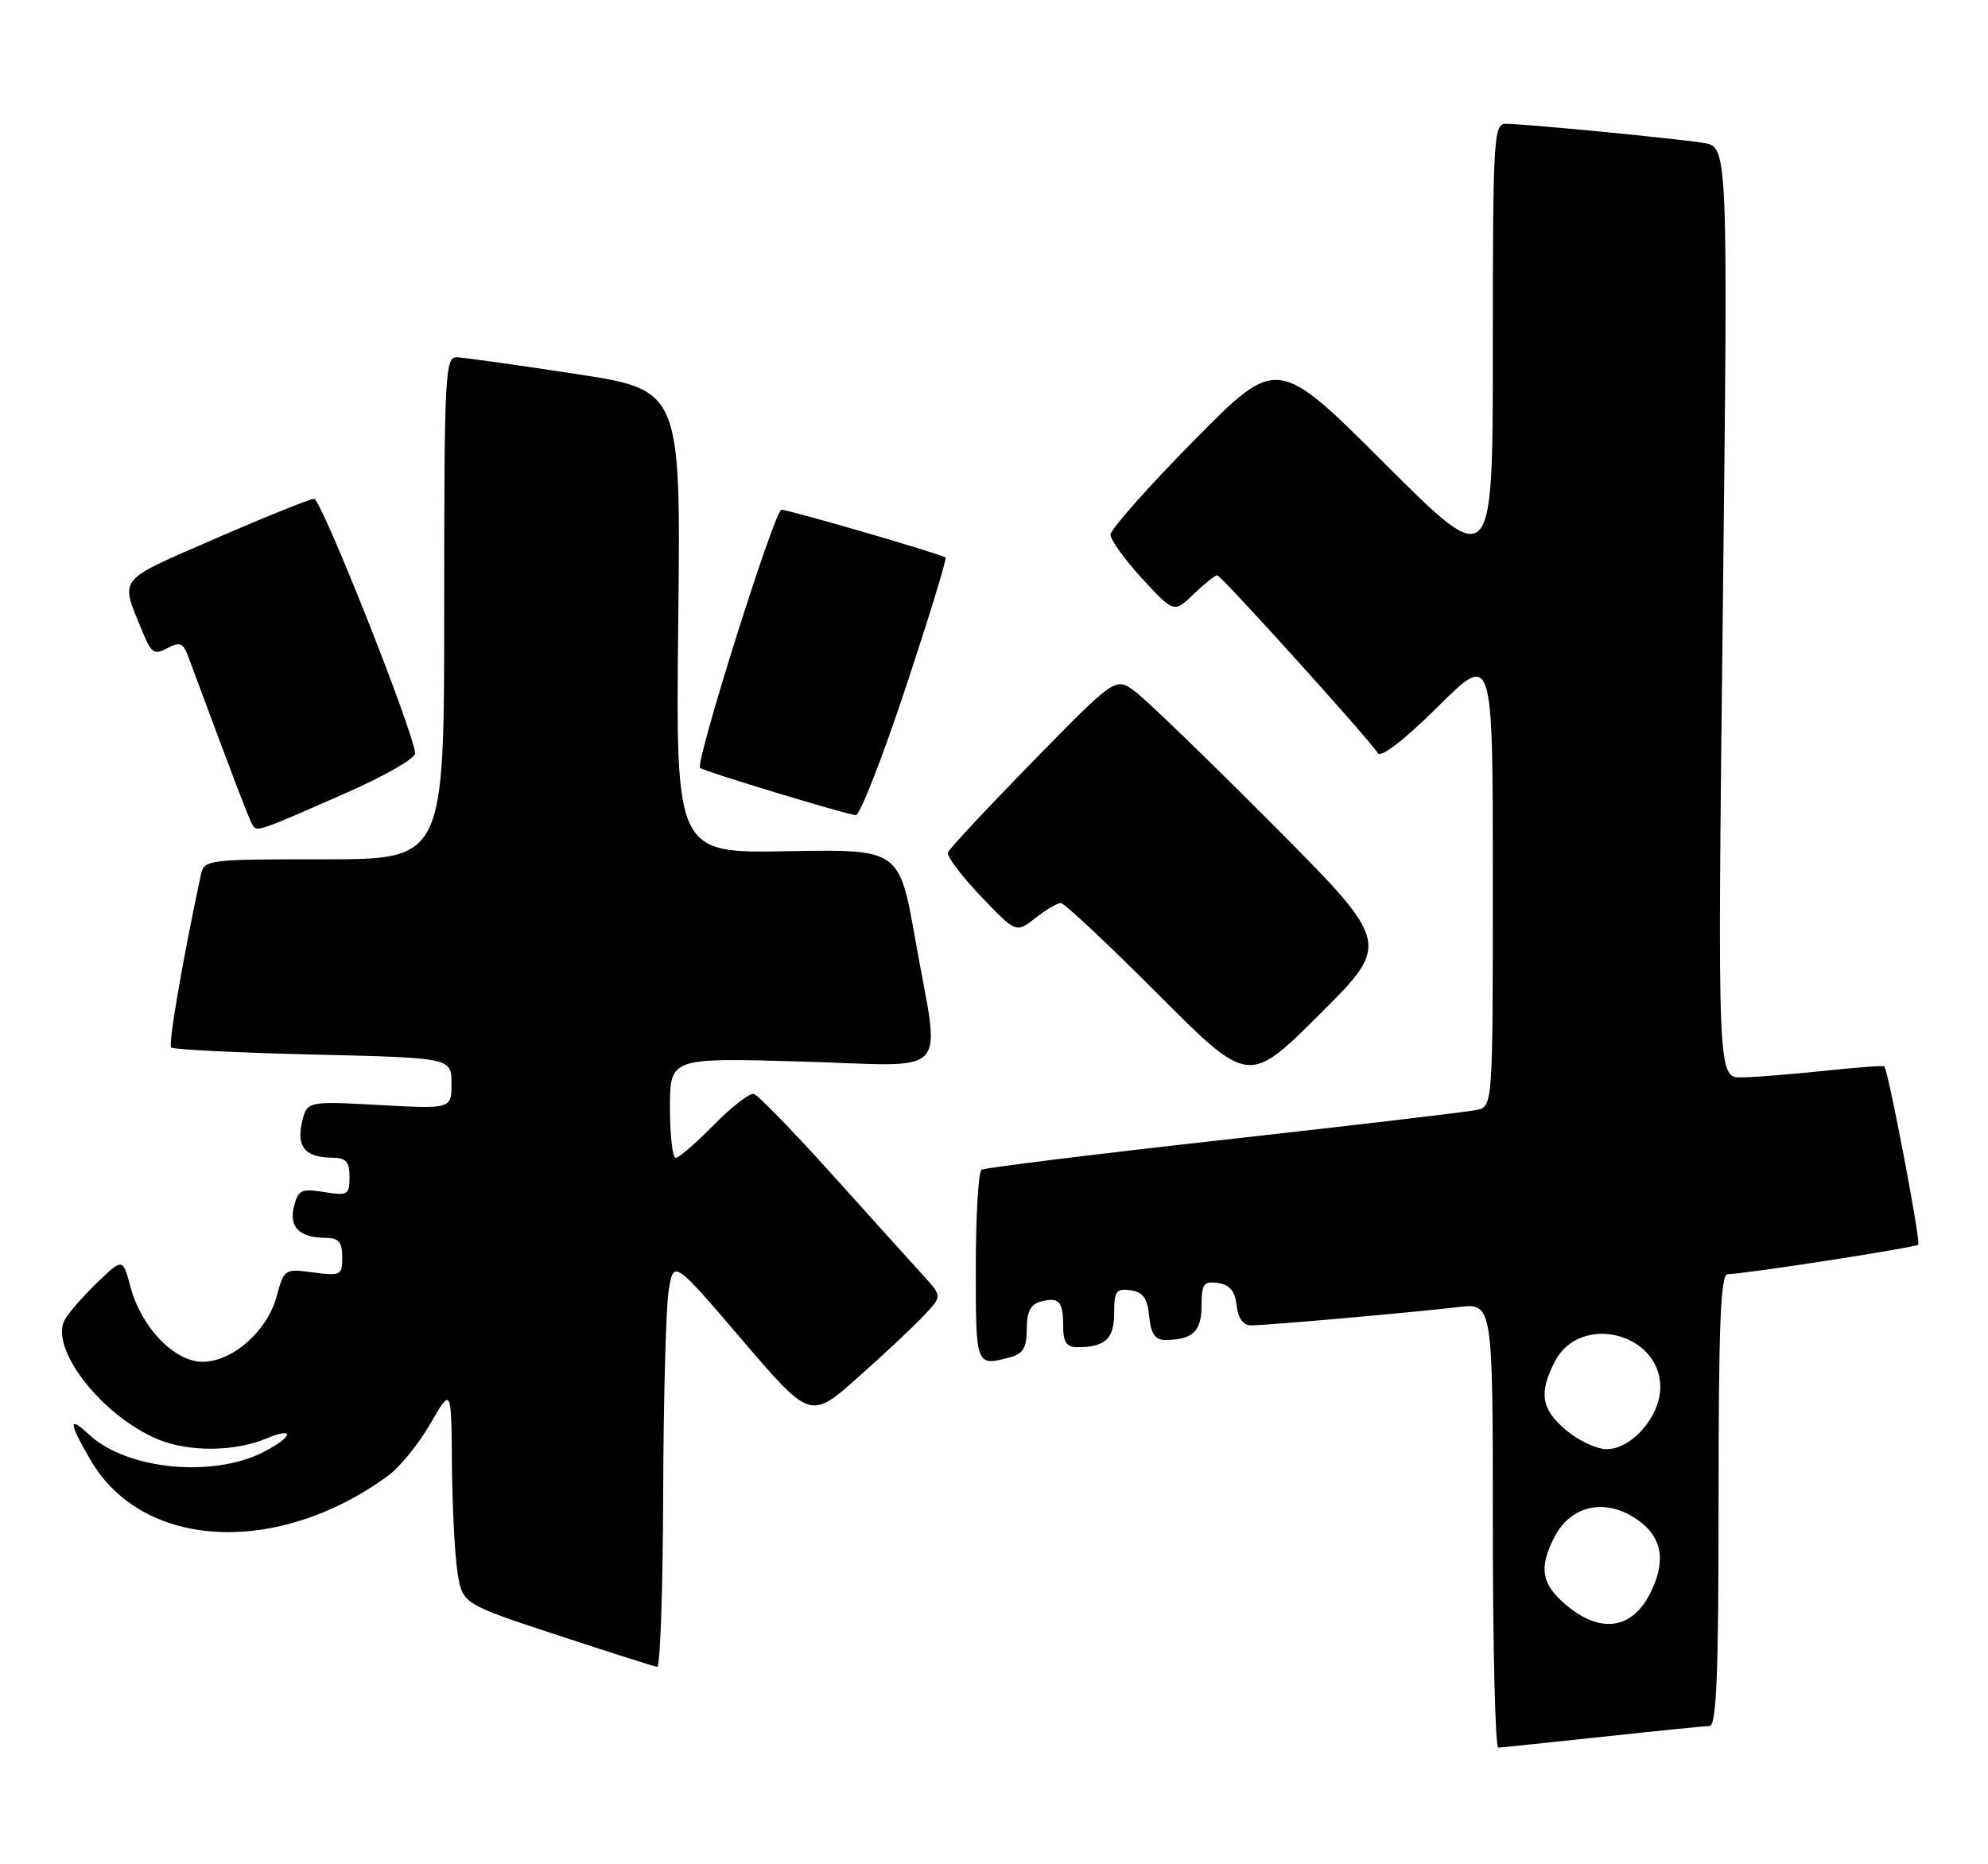 <?xml version="1.0" encoding="UTF-8" standalone="no"?>
<!DOCTYPE svg PUBLIC "-//W3C//DTD SVG 1.1//EN" "http://www.w3.org/Graphics/SVG/1.1/DTD/svg11.dtd" >
<svg xmlns="http://www.w3.org/2000/svg" xmlns:xlink="http://www.w3.org/1999/xlink" version="1.1" viewBox="0 0 273 256">
 <g >
 <path fill="currentColor"
d=" M 220.00 238.50 C 227.43 237.70 234.06 237.03 234.75 237.02 C 235.72 237.00 236.00 230.12 236.00 206.00 C 236.00 181.88 236.28 174.99 237.25 174.97 C 239.79 174.92 263.01 171.32 263.42 170.92 C 263.80 170.53 259.30 146.95 258.75 146.43 C 258.61 146.30 254.90 146.58 250.50 147.05 C 246.10 147.51 241.00 147.92 239.18 147.95 C 235.85 148.00 235.85 148.00 236.58 84.07 C 237.30 20.15 237.30 20.15 233.90 19.62 C 229.83 18.98 209.23 16.99 206.75 17.00 C 205.12 17.00 205.00 19.13 205.00 47.74 C 205.00 78.47 205.00 78.47 190.19 63.69 C 175.39 48.91 175.39 48.91 163.94 60.51 C 157.65 66.89 152.50 72.70 152.50 73.42 C 152.50 74.14 154.46 76.86 156.85 79.46 C 161.21 84.18 161.21 84.18 163.91 81.59 C 165.39 80.16 166.85 79.00 167.15 79.00 C 167.68 79.00 187.77 101.23 189.22 103.42 C 189.66 104.08 192.86 101.60 197.47 97.03 C 205.00 89.55 205.00 89.55 205.00 120.76 C 205.00 151.96 205.00 151.96 202.75 152.43 C 201.51 152.69 185.89 154.53 168.04 156.52 C 150.19 158.51 135.22 160.36 134.79 160.63 C 134.36 160.90 134.00 166.94 134.00 174.06 C 134.00 187.70 133.98 187.65 138.75 186.37 C 140.50 185.90 141.00 185.04 141.00 182.50 C 141.00 180.11 141.52 179.10 142.94 178.73 C 145.44 178.07 146.00 178.70 146.00 182.17 C 146.00 184.29 146.48 185.00 147.92 185.00 C 151.77 185.00 153.00 183.86 153.00 180.32 C 153.00 177.30 153.29 176.90 155.25 177.18 C 156.97 177.43 157.57 178.26 157.81 180.75 C 158.04 183.14 158.62 184.00 159.98 184.00 C 163.76 184.00 165.00 182.85 165.00 179.32 C 165.00 176.30 165.29 175.90 167.25 176.18 C 168.86 176.41 169.59 177.28 169.82 179.25 C 170.02 181.04 170.72 182.00 171.82 182.00 C 173.95 182.00 193.95 180.23 200.25 179.49 C 205.00 178.93 205.00 178.93 205.00 209.47 C 205.00 226.26 205.34 239.99 205.75 239.98 C 206.16 239.97 212.57 239.30 220.00 238.50 Z  M 91.07 205.25 C 91.11 192.19 91.45 179.59 91.82 177.25 C 92.50 172.99 92.50 172.99 101.89 183.97 C 111.29 194.95 111.29 194.95 117.89 189.08 C 121.53 185.85 125.59 182.03 126.93 180.59 C 129.36 177.99 129.36 177.99 126.87 175.24 C 125.49 173.73 119.91 167.55 114.47 161.50 C 109.02 155.45 104.10 150.37 103.52 150.22 C 102.94 150.07 100.47 151.98 98.03 154.47 C 95.58 156.96 93.23 159.00 92.79 159.00 C 92.36 159.00 92.00 155.91 92.00 152.13 C 92.00 145.25 92.00 145.25 110.00 145.77 C 131.05 146.37 129.12 148.44 125.70 129.05 C 123.50 116.61 123.50 116.61 108.14 116.89 C 92.79 117.17 92.79 117.17 93.14 85.36 C 93.50 53.55 93.50 53.55 79.00 51.34 C 71.03 50.12 63.71 49.10 62.75 49.06 C 61.12 49.00 61.00 51.29 61.00 83.50 C 61.00 118.00 61.00 118.00 44.52 118.00 C 28.24 118.00 28.03 118.03 27.56 120.25 C 25.07 131.85 23.09 143.42 23.50 143.84 C 23.79 144.12 32.56 144.56 43.01 144.81 C 62.00 145.26 62.00 145.26 62.00 148.78 C 62.00 152.29 62.00 152.29 52.06 151.74 C 42.12 151.20 42.12 151.20 41.45 154.22 C 40.72 157.57 41.97 158.96 45.75 158.98 C 47.51 159.00 48.00 159.57 48.00 161.63 C 48.00 164.08 47.76 164.22 44.50 163.69 C 41.38 163.19 40.94 163.40 40.37 165.67 C 39.65 168.52 41.12 169.96 44.75 169.98 C 46.51 170.00 47.00 170.57 47.00 172.63 C 47.00 175.12 46.79 175.23 43.01 174.73 C 39.09 174.20 39.01 174.26 37.99 178.02 C 36.71 182.78 31.93 187.00 27.82 187.00 C 23.96 187.00 19.43 182.32 17.94 176.78 C 16.86 172.75 16.86 172.75 13.35 176.12 C 11.42 177.98 9.41 180.28 8.89 181.23 C 6.76 185.15 13.96 194.41 21.65 197.63 C 25.92 199.41 32.17 199.37 36.57 197.54 C 40.56 195.87 40.26 197.30 36.19 199.39 C 29.18 202.98 17.38 201.80 12.23 197.00 C 9.34 194.30 9.41 195.32 12.49 200.58 C 19.66 212.81 38.15 213.74 53.33 202.62 C 54.92 201.45 57.52 198.25 59.10 195.50 C 61.98 190.50 61.98 190.50 62.06 201.00 C 62.11 206.78 62.45 213.47 62.82 215.87 C 63.50 220.24 63.50 220.24 76.50 224.52 C 83.65 226.87 89.84 228.84 90.25 228.90 C 90.66 228.95 91.03 218.31 91.07 205.25 Z  M 174.75 113.20 C 165.81 104.21 157.30 95.99 155.83 94.92 C 153.17 92.98 153.17 92.98 141.83 104.57 C 135.60 110.94 130.35 116.56 130.17 117.07 C 129.99 117.57 132.02 120.27 134.69 123.07 C 139.54 128.15 139.54 128.15 142.18 126.07 C 143.63 124.93 145.20 124.00 145.67 124.00 C 146.14 124.00 152.14 129.62 159.00 136.50 C 171.47 149.00 171.47 149.00 181.24 139.26 C 191.01 129.53 191.01 129.53 174.75 113.20 Z  M 47.65 108.83 C 52.79 106.57 57.00 104.15 57.00 103.47 C 57.00 100.97 44.13 68.50 43.14 68.50 C 42.58 68.50 36.47 70.96 29.56 73.97 C 15.84 79.95 16.46 79.15 19.59 86.80 C 20.78 89.70 21.19 89.97 22.98 89.01 C 24.71 88.09 25.15 88.27 25.87 90.21 C 31.93 106.54 34.22 112.55 34.67 113.27 C 35.29 114.27 35.32 114.26 47.65 108.83 Z  M 124.37 94.43 C 127.57 84.77 130.04 76.73 129.85 76.56 C 129.30 76.10 108.37 70.00 107.31 70.00 C 106.38 70.00 95.42 104.78 96.14 105.45 C 96.62 105.91 116.22 111.85 117.52 111.94 C 118.08 111.97 121.16 104.09 124.37 94.43 Z  M 215.08 220.41 C 211.67 217.54 211.28 215.30 213.46 211.07 C 215.85 206.45 220.95 205.60 225.37 209.07 C 228.36 211.43 228.74 214.66 226.54 218.93 C 224.03 223.77 219.73 224.33 215.08 220.41 Z  M 215.08 196.41 C 211.64 193.52 211.28 191.30 213.52 186.96 C 216.97 180.29 228.00 182.99 228.00 190.51 C 228.00 194.48 224.08 199.00 220.62 199.00 C 219.27 199.00 216.77 197.83 215.08 196.41 Z "/>
</g>
</svg>